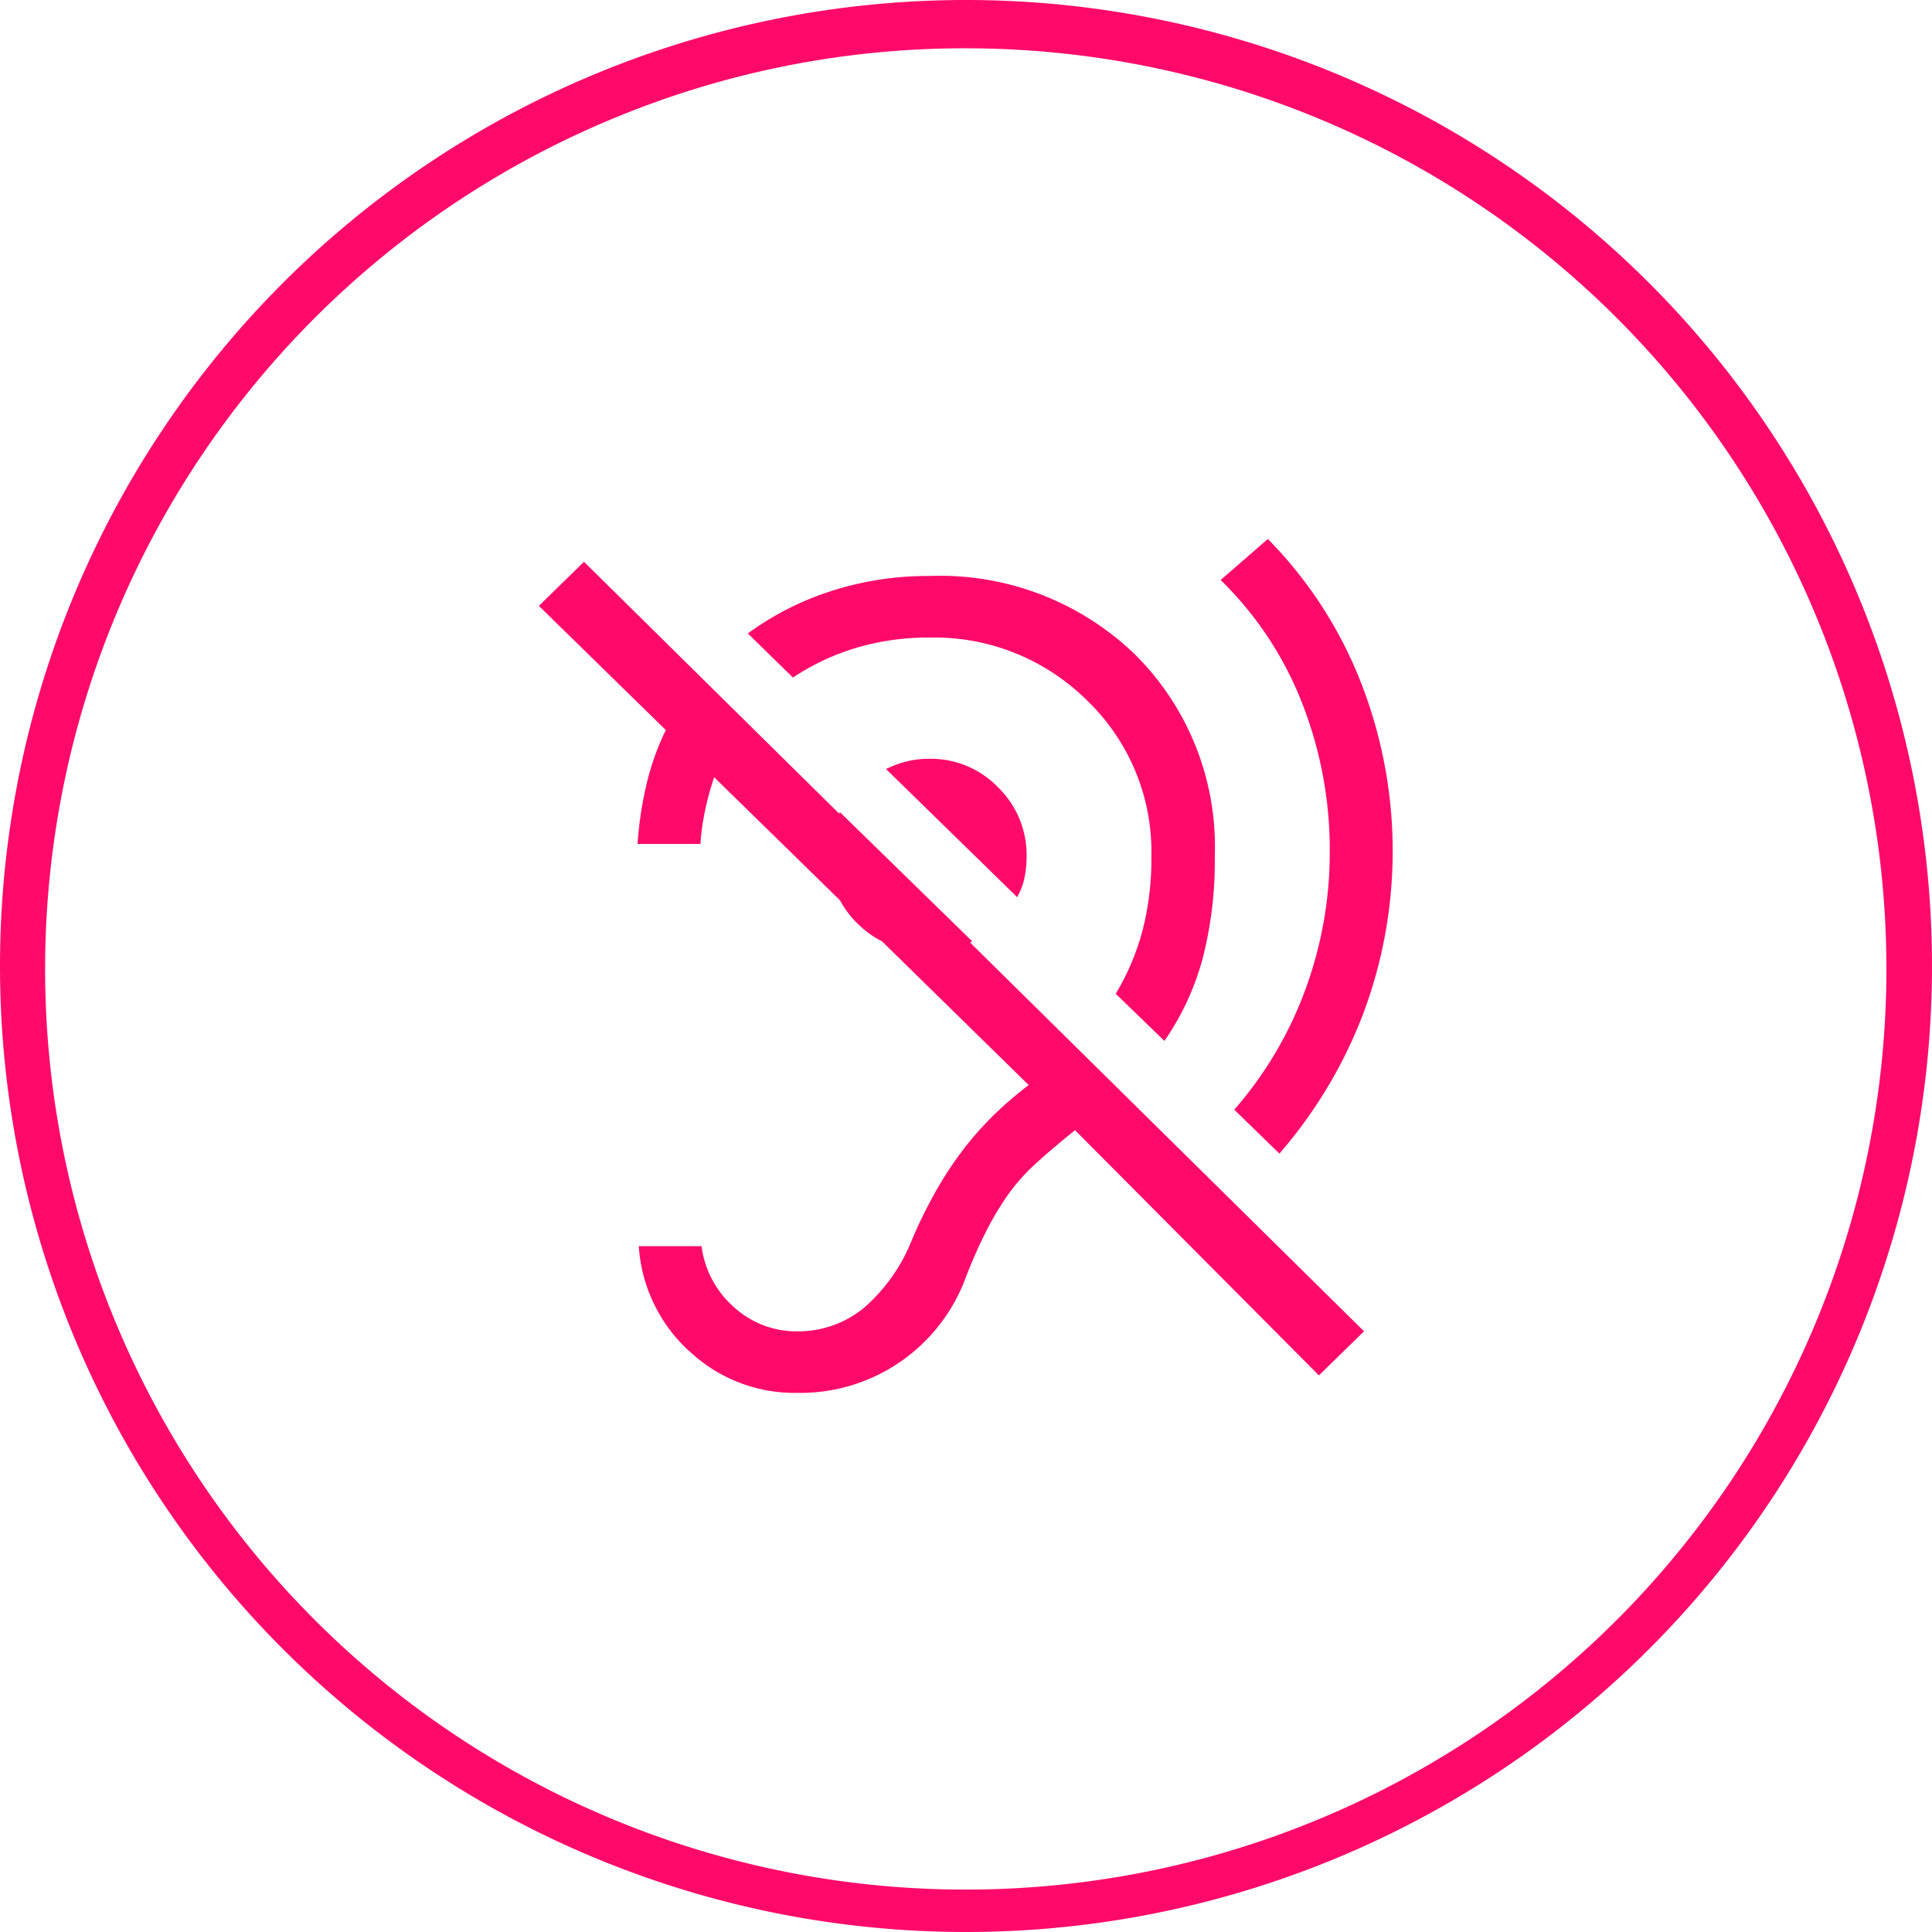 <svg xmlns="http://www.w3.org/2000/svg" width="40" height="40" viewBox="0 0 40 40">
  <path id="sound-on-outline" d="M0,20A20,20,0,1,1,20,40,20,20,0,0,1,0,20ZM12.6,2.493A19.061,19.061,0,1,0,20,1,18.942,18.942,0,0,0,12.6,2.493Zm1.662,25.475A3.229,3.229,0,0,1,13.225,25.8h1.3a2.014,2.014,0,0,0,.673,1.264,1.913,1.913,0,0,0,1.3.5,2.143,2.143,0,0,0,1.379-.478,3.627,3.627,0,0,0,1.01-1.434,10.355,10.355,0,0,1,.5-1.01,7.441,7.441,0,0,1,.554-.839,6.72,6.72,0,0,1,.629-.712,7.722,7.722,0,0,1,.728-.626L18.262,19.49a2.016,2.016,0,0,1-.5-.361,1.977,1.977,0,0,1-.37-.488l-2.606-2.549a6.041,6.041,0,0,0-.184.669,4.7,4.7,0,0,0-.1.712H13.2a7.484,7.484,0,0,1,.185-1.232,5.311,5.311,0,0,1,.4-1.126l-2.628-2.571.934-.913,5.284,5.215.015-.031L20.13,19.49l-.047.022,8.158,8.051-.934.913L22.258,23.4c-.318.256-.59.485-.814.691a3.958,3.958,0,0,0-.576.648,6.034,6.034,0,0,0-.445.743q-.207.4-.424.956a3.649,3.649,0,0,1-3.5,2.4A3.166,3.166,0,0,1,14.267,27.968Zm11.292-4.993a7.92,7.92,0,0,0,1.477-2.5,8.216,8.216,0,0,0,.5-2.836,8.317,8.317,0,0,0-.576-3.091,7.223,7.223,0,0,0-1.683-2.539l.977-.85a8.774,8.774,0,0,1,1.912,2.931,9.593,9.593,0,0,1,.076,6.863,9.684,9.684,0,0,1-1.748,2.931Zm-2.454-2.4a5.1,5.1,0,0,0,.554-1.307,5.958,5.958,0,0,0,.184-1.541,4.345,4.345,0,0,0-1.325-3.218A4.485,4.485,0,0,0,19.24,13.2a5.215,5.215,0,0,0-1.509.212,4.917,4.917,0,0,0-1.314.616l-.934-.913a6.049,6.049,0,0,1,1.738-.882,6.54,6.54,0,0,1,2.02-.308A5.809,5.809,0,0,1,23.5,13.551a5.609,5.609,0,0,1,1.651,4.175,8.119,8.119,0,0,1-.25,2.114,5.513,5.513,0,0,1-.793,1.711Zm-4.756-4.653a2.119,2.119,0,0,1,.435-.159,1.886,1.886,0,0,1,.456-.053,1.933,1.933,0,0,1,1.433.595,1.955,1.955,0,0,1,.587,1.423,2.235,2.235,0,0,1-.044.446,1.359,1.359,0,0,1-.152.4Z" fill="#ff0a6b"/>
</svg>
